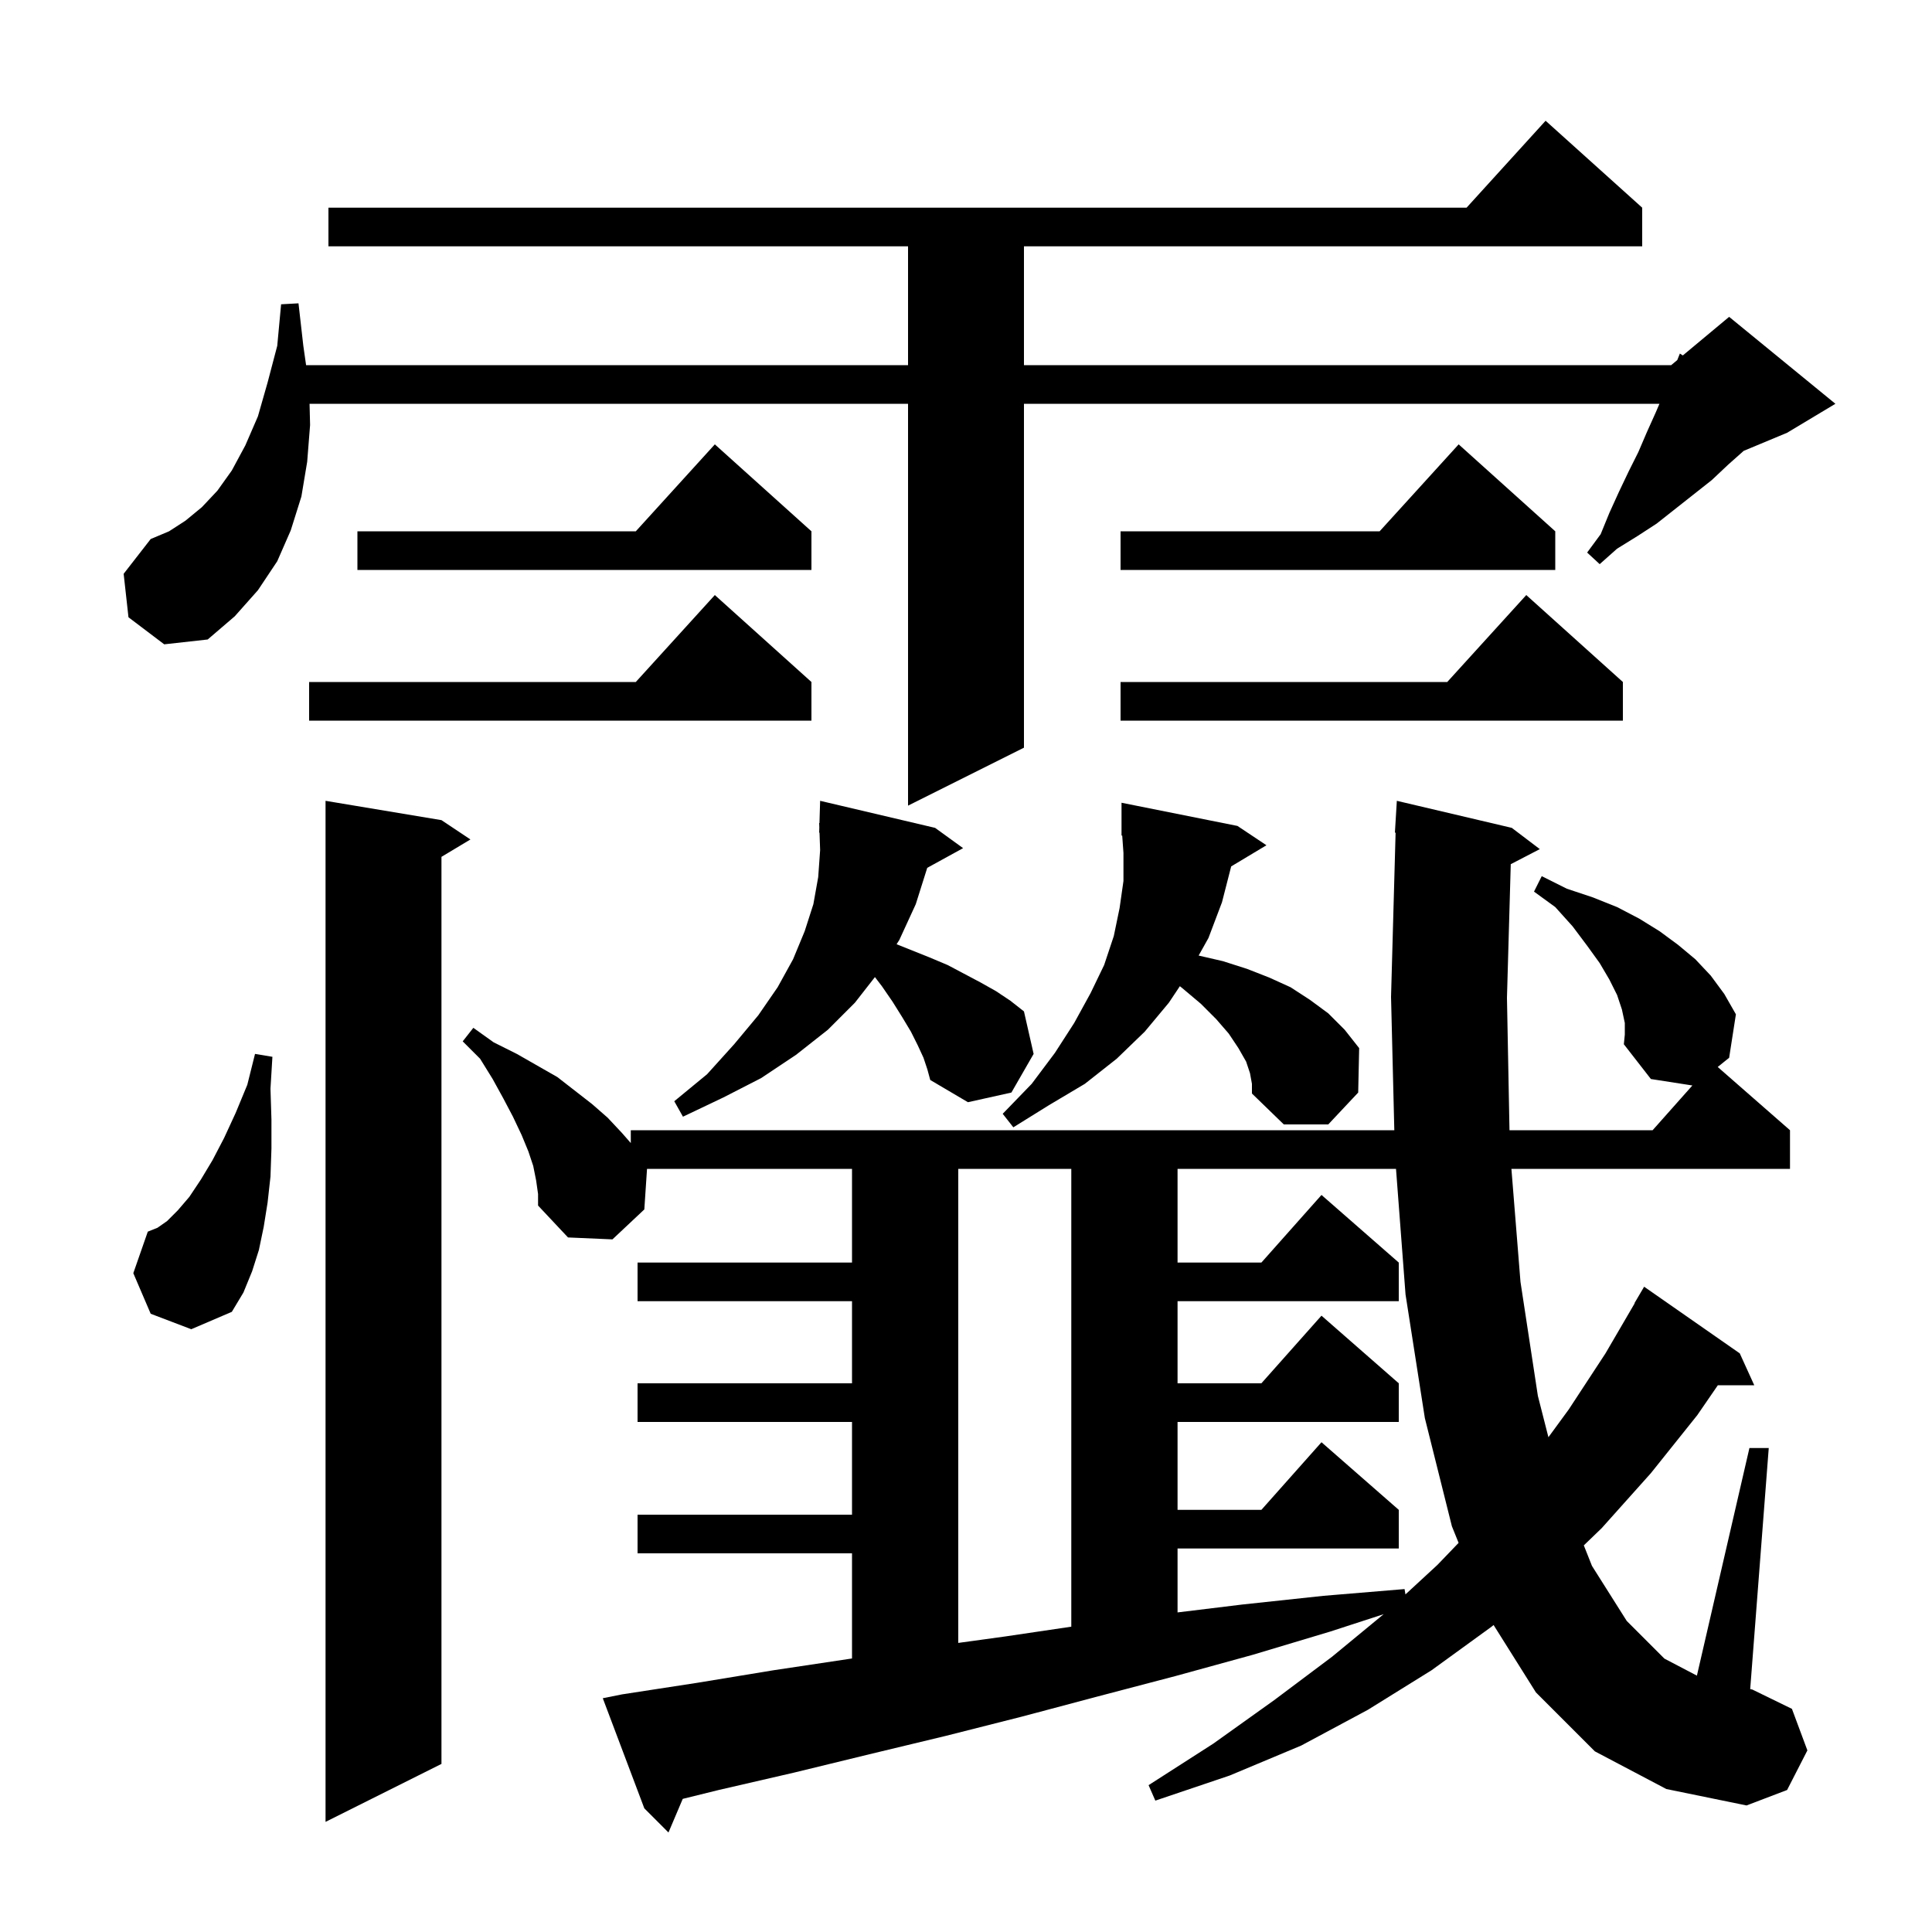 <svg xmlns="http://www.w3.org/2000/svg" xmlns:xlink="http://www.w3.org/1999/xlink" version="1.1" baseProfile="full" viewBox="0 0 200 200" width="200" height="200">
<g fill="black">
<path d="M 168.2 105.9 L 167.9 104.5 L 167.4 103.0 L 166.6 101.4 L 165.6 99.7 L 164.3 97.9 L 162.8 95.9 L 161.0 93.9 L 158.8 92.3 L 159.6 90.7 L 162.2 92.0 L 164.9 92.9 L 167.4 93.9 L 169.7 95.1 L 171.8 96.4 L 173.7 97.8 L 175.5 99.3 L 177.1 101.0 L 178.5 102.9 L 179.7 105.0 L 179.0 109.5 L 177.817 110.453 L 185.3 117.0 L 185.3 121.0 L 156.461 121.0 L 157.4 132.7 L 159.2 144.5 L 160.292 148.78 L 162.4 145.9 L 166.2 140.1 L 169.226 134.912 L 169.2 134.9 L 170.2 133.2 L 180.1 140.1 L 181.6 143.4 L 177.831 143.4 L 175.7 146.5 L 170.9 152.5 L 165.8 158.2 L 163.956 159.977 L 164.8 162.1 L 168.4 167.8 L 172.3 171.7 L 175.663 173.461 L 181.1 149.9 L 183.1 149.9 L 181.18 174.855 L 181.4 174.9 L 185.5 176.9 L 187.1 181.2 L 185.0 185.3 L 180.8 186.9 L 172.5 185.2 L 165.1 181.3 L 159.0 175.2 L 154.616 168.221 L 154.4 168.4 L 148.2 172.9 L 141.6 177.0 L 134.7 180.7 L 127.3 183.8 L 119.6 186.4 L 118.9 184.8 L 125.6 180.5 L 131.9 176.0 L 137.9 171.5 L 143.235 167.101 L 137.7 168.9 L 129.7 171.3 L 121.7 173.5 L 113.7 175.6 L 105.8 177.7 L 97.9 179.7 L 90.0 181.6 L 82.2 183.5 L 74.4 185.3 L 70.677 186.219 L 69.2 189.7 L 66.7 187.2 L 62.4 175.8 L 64.4 175.4 L 72.2 174.2 L 80.1 172.9 L 88.2 171.685 L 88.2 160.8 L 66.0 160.8 L 66.0 156.8 L 88.2 156.8 L 88.2 147.2 L 66.0 147.2 L 66.0 143.2 L 88.2 143.2 L 88.2 134.7 L 66.0 134.7 L 66.0 130.7 L 88.2 130.7 L 88.2 121.0 L 66.98 121.0 L 66.7 125.2 L 63.4 128.3 L 58.8 128.1 L 55.7 124.8 L 55.7 123.6 L 55.5 122.2 L 55.2 120.7 L 54.7 119.2 L 54.0 117.5 L 53.1 115.6 L 52.1 113.7 L 51.0 111.7 L 49.7 109.6 L 47.9 107.8 L 49.0 106.4 L 51.1 107.9 L 53.5 109.1 L 57.7 111.5 L 61.3 114.3 L 62.9 115.7 L 64.4 117.3 L 65.3 118.329 L 65.3 117.0 L 144.339 117.0 L 144.0 103.2 L 144.472 86.197 L 144.4 86.2 L 144.6 82.9 L 156.5 85.7 L 159.4 87.9 L 156.393 89.461 L 156.0 103.3 L 156.262 117.0 L 171.078 117.0 L 175.195 112.368 L 170.9 111.7 L 168.1 108.1 L 168.2 107.1 Z M 45.7 84.9 L 48.7 86.9 L 45.7 88.7 L 45.7 182.6 L 33.7 188.6 L 33.7 82.9 Z M 99.2 121.0 L 99.2 170.074 L 104.1 169.4 L 110.9 168.393 L 110.9 121.0 Z M 121.9 121.0 L 121.9 130.7 L 130.578 130.7 L 136.8 123.7 L 144.8 130.7 L 144.8 134.7 L 121.9 134.7 L 121.9 143.2 L 130.578 143.2 L 136.8 136.2 L 144.8 143.2 L 144.8 147.2 L 121.9 147.2 L 121.9 156.3 L 130.578 156.3 L 136.8 149.3 L 144.8 156.3 L 144.8 160.3 L 121.9 160.3 L 121.9 166.917 L 128.6 166.1 L 137.0 165.2 L 145.4 164.5 L 145.492 165.053 L 148.8 162.0 L 150.994 159.717 L 150.3 158.0 L 147.5 146.8 L 145.5 134.0 L 144.514 121.0 Z M 15.6 136.0 L 13.8 131.8 L 15.3 127.5 L 16.3 127.1 L 17.3 126.4 L 18.4 125.3 L 19.6 123.9 L 20.8 122.1 L 22.0 120.1 L 23.2 117.8 L 24.4 115.2 L 25.6 112.3 L 26.4 109.1 L 28.2 109.4 L 28.0 112.7 L 28.1 115.9 L 28.1 118.9 L 28.0 121.8 L 27.7 124.5 L 27.3 127.0 L 26.8 129.4 L 26.1 131.6 L 25.2 133.8 L 24.0 135.8 L 19.8 137.6 Z M 127.452 89.689 L 126.5 93.4 L 125.1 97.1 L 124.083 98.919 L 126.6 99.5 L 129.1 100.3 L 131.4 101.2 L 133.6 102.2 L 135.6 103.5 L 137.5 104.9 L 139.2 106.6 L 140.7 108.5 L 140.6 113.1 L 137.5 116.4 L 132.9 116.4 L 129.6 113.2 L 129.6 112.2 L 129.4 111.1 L 129.0 109.9 L 128.2 108.5 L 127.2 107.0 L 125.9 105.5 L 124.3 103.9 L 122.4 102.3 L 122.14 102.09 L 121.0 103.8 L 118.5 106.8 L 115.6 109.6 L 112.3 112.2 L 108.6 114.4 L 104.9 116.7 L 103.8 115.3 L 106.8 112.2 L 109.2 109.0 L 111.2 105.9 L 112.9 102.8 L 114.3 99.9 L 115.3 96.9 L 115.9 94.0 L 116.3 91.2 L 116.3 88.3 L 116.171 86.494 L 116.1 86.5 L 116.1 83.1 L 128.1 85.5 L 131.1 87.5 Z M 95.6 109.5 L 95.0 108.2 L 94.3 106.8 L 93.4 105.3 L 92.4 103.7 L 91.3 102.1 L 90.572 101.148 L 88.5 103.8 L 85.7 106.6 L 82.4 109.2 L 78.8 111.6 L 74.9 113.6 L 70.7 115.6 L 69.8 114.0 L 73.2 111.2 L 76.0 108.1 L 78.5 105.1 L 80.5 102.2 L 82.1 99.3 L 83.3 96.4 L 84.2 93.6 L 84.7 90.8 L 84.9 88.0 L 84.836 86.199 L 84.8 86.2 L 84.816 85.659 L 84.8 85.2 L 84.83 85.201 L 84.9 82.9 L 96.8 85.7 L 99.7 87.8 L 95.988 89.838 L 94.8 93.6 L 93.1 97.3 L 92.816 97.746 L 96.2 99.1 L 98.1 99.9 L 101.5 101.7 L 103.1 102.6 L 104.6 103.6 L 106.0 104.7 L 107.0 109.1 L 104.7 113.1 L 100.2 114.1 L 96.3 111.8 L 96.0 110.7 Z M 13.3 63.9 L 12.8 59.4 L 15.6 55.8 L 17.5 55.0 L 19.2 53.9 L 20.9 52.5 L 22.5 50.8 L 24.0 48.7 L 25.4 46.1 L 26.7 43.1 L 27.7 39.6 L 28.7 35.8 L 29.1 31.5 L 30.9 31.4 L 31.4 35.8 L 31.686 37.8 L 94.0 37.8 L 94.0 25.5 L 34.0 25.5 L 34.0 21.5 L 151.818 21.5 L 160.0 12.5 L 170.0 21.5 L 170.0 25.5 L 106.0 25.5 L 106.0 37.8 L 173.0 37.8 L 173.63 37.275 L 173.9 36.6 L 174.205 36.796 L 179.0 32.8 L 190.0 41.8 L 185.0 44.8 L 180.506 46.673 L 178.9 48.1 L 177.2 49.7 L 171.5 54.2 L 169.5 55.5 L 167.4 56.8 L 165.6 58.4 L 164.3 57.2 L 165.7 55.3 L 166.6 53.1 L 167.6 50.9 L 168.6 48.8 L 169.6 46.8 L 170.5 44.7 L 171.4 42.7 L 171.786 41.8 L 106.0 41.8 L 106.0 77.4 L 94.0 83.4 L 94.0 41.8 L 32.045 41.8 L 32.1 44.0 L 31.8 47.8 L 31.2 51.4 L 30.1 54.9 L 28.7 58.1 L 26.7 61.1 L 24.3 63.8 L 21.5 66.2 L 17.0 66.7 Z M 168.0 70.6 L 168.0 74.6 L 116.0 74.6 L 116.0 70.6 L 149.818 70.6 L 158.0 61.6 Z M 84.0 70.6 L 84.0 74.6 L 32.0 74.6 L 32.0 70.6 L 65.818 70.6 L 74.0 61.6 Z M 161.0 55.0 L 161.0 59.0 L 116.0 59.0 L 116.0 55.0 L 142.818 55.0 L 151.0 46.0 Z M 84.0 55.0 L 84.0 59.0 L 37.0 59.0 L 37.0 55.0 L 65.818 55.0 L 74.0 46.0 Z " />
</g>
</svg>
